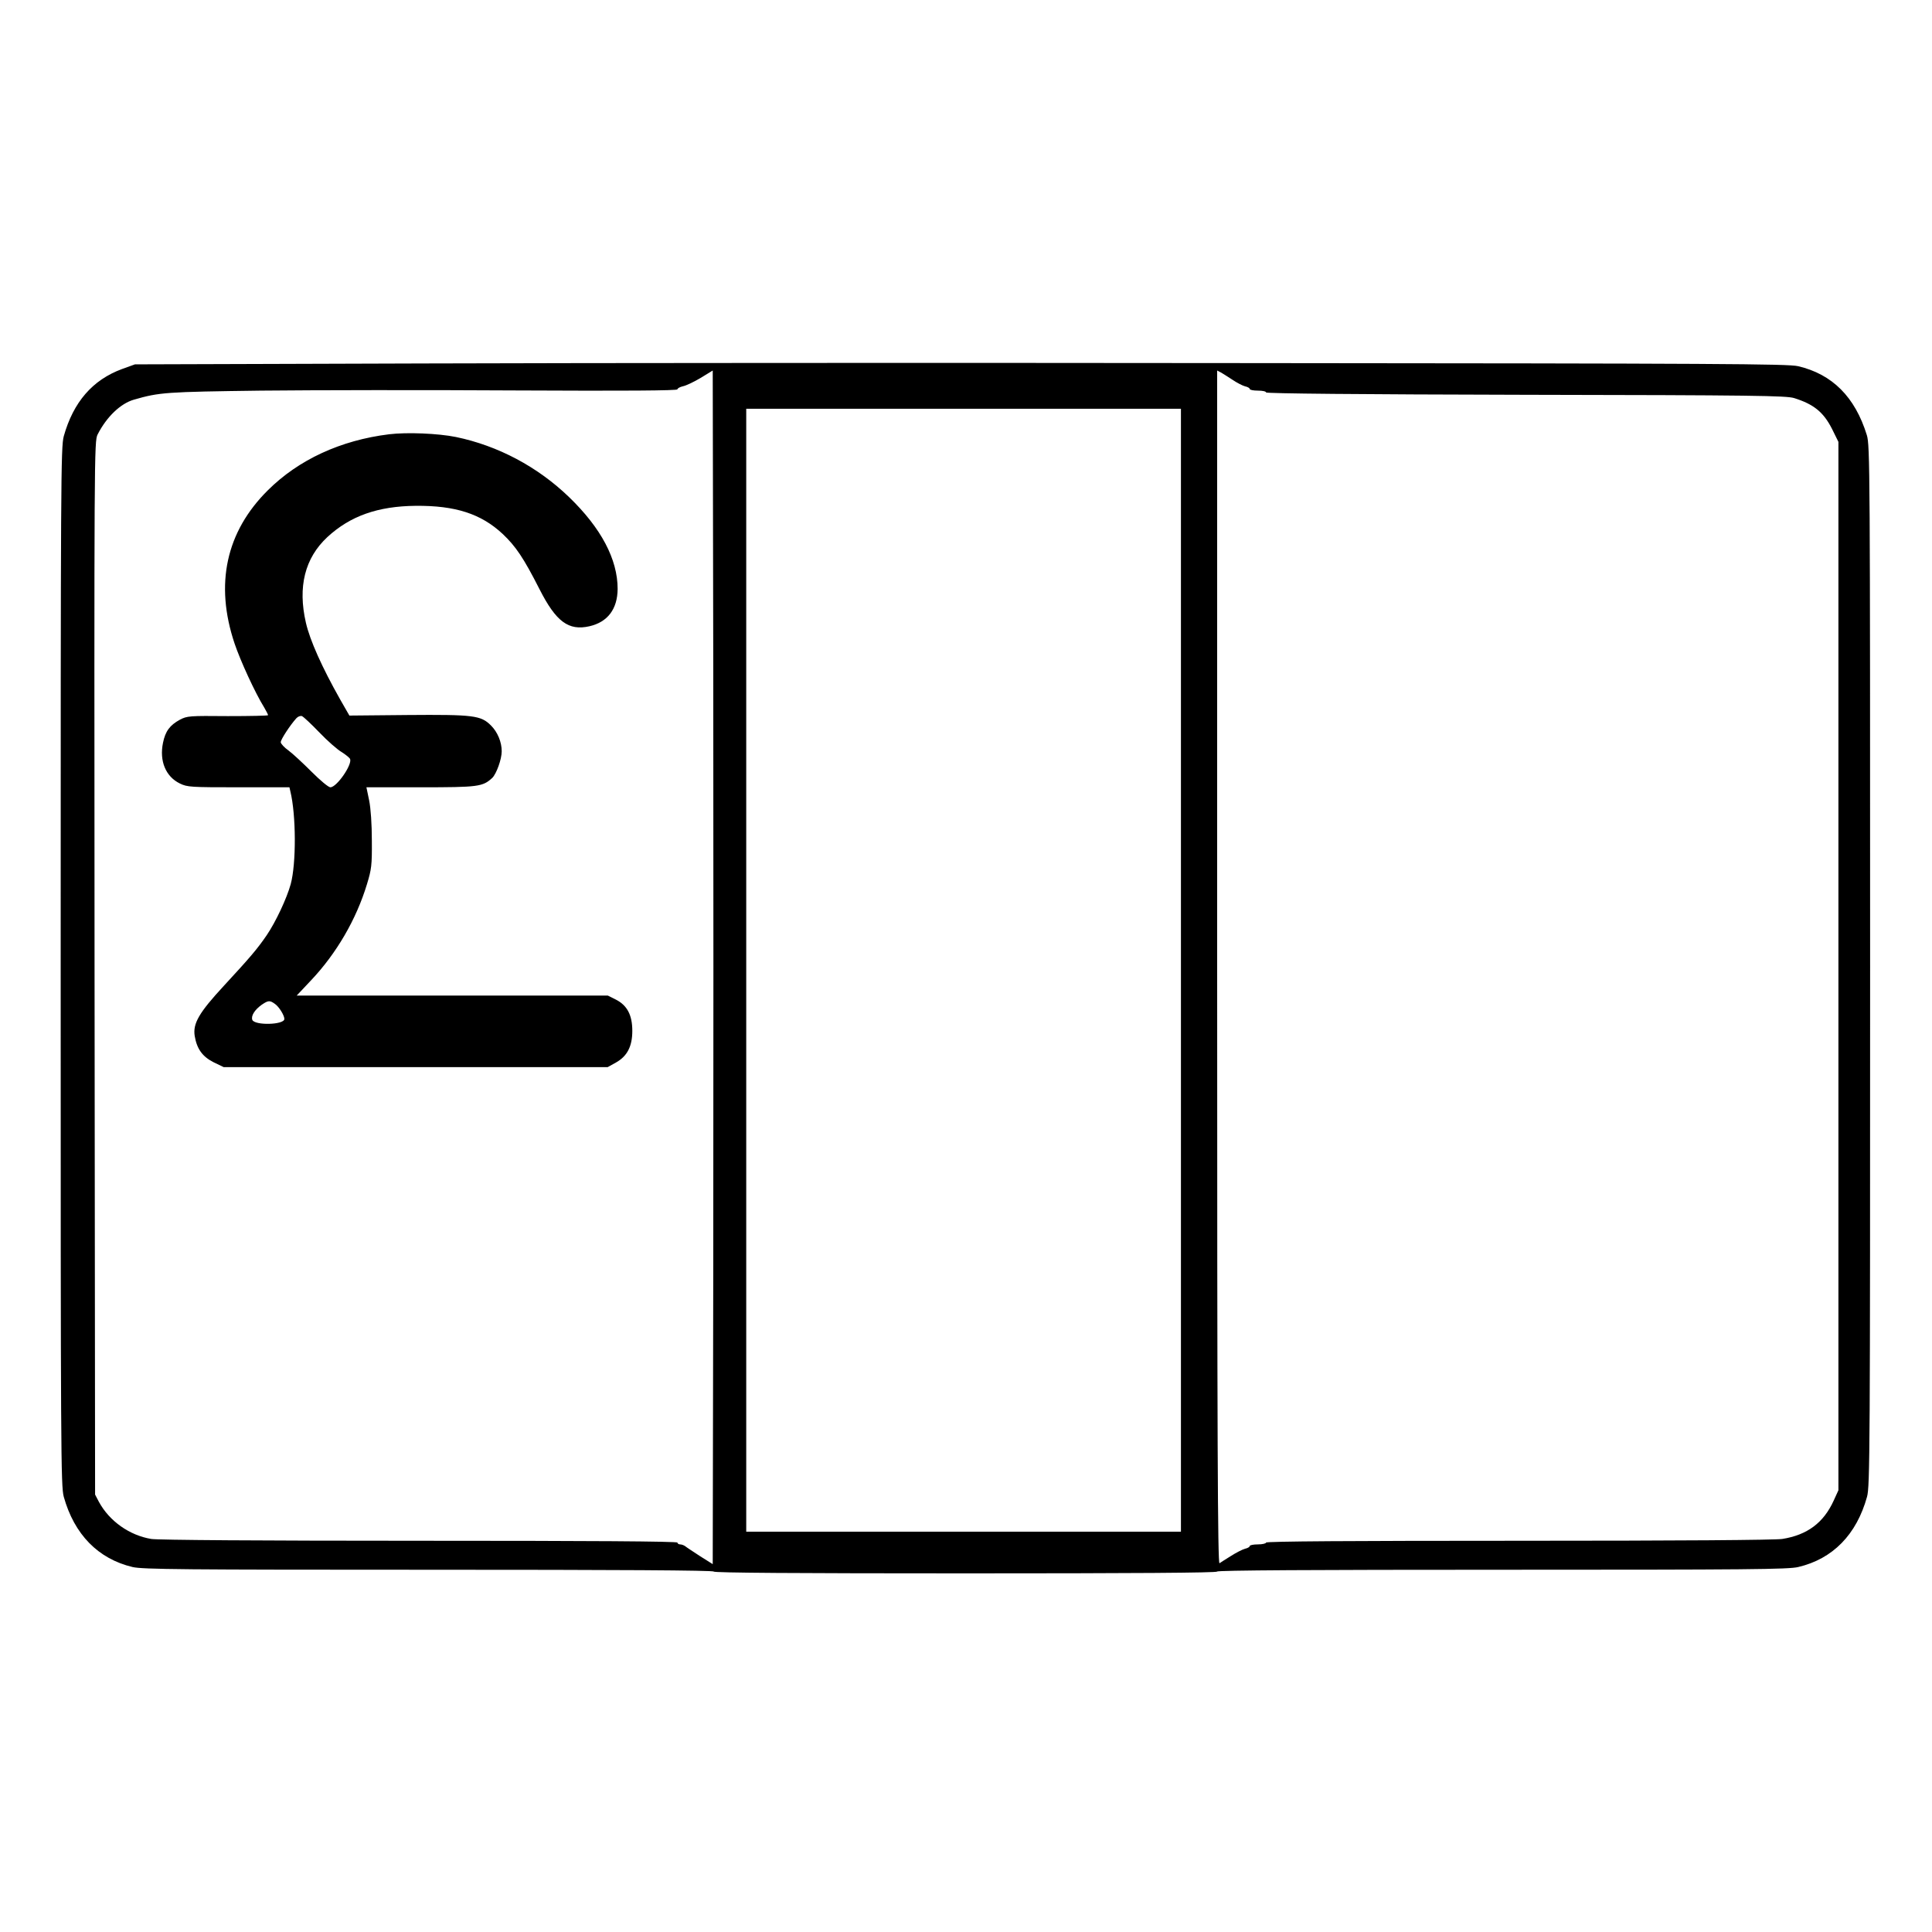 <?xml version="1.0" standalone="no"?>
<!DOCTYPE svg PUBLIC "-//W3C//DTD SVG 20010904//EN"
 "http://www.w3.org/TR/2001/REC-SVG-20010904/DTD/svg10.dtd">
<svg version="1.0" xmlns="http://www.w3.org/2000/svg"
 width="2048pt" height="2048pt" viewBox="0 0 2048 2048"
 preserveAspectRatio="xMidYMid meet">
<g transform="translate(0,2048) scale(0.192,-0.192)"
fill="#000000" stroke="none">
<path d="M2345 8660 l-1600 -5 -72 -26 c-162 -60 -268 -182 -321 -371 -16 -59
-17 -237 -17 -2928 0 -2677 1 -2869 17 -2927 58 -208 190 -343 380 -388 54
-13 284 -15 1636 -15 1041 0 1572 -3 1572 -10 0 -7 470 -10 1390 -10 920 0
1390 3 1390 10 0 7 531 10 1573 10 1358 0 1581 2 1635 15 191 45 322 179 380
388 16 58 17 250 17 2932 0 2755 -1 2872 -18 2929 -65 211 -191 337 -380 381
-56 13 -440 15 -3023 17 -1628 2 -3679 1 -4559 -2z m1593 -4979 l-3 -1650 -70
44 c-38 25 -75 49 -82 55 -7 5 -19 10 -28 10 -8 0 -15 5 -15 10 0 7 -481 10
-1422 10 -879 0 -1446 4 -1483 10 -120 20 -231 98 -289 205 l-21 40 -3 2908
c-2 2848 -2 2908 17 2945 50 98 127 171 200 192 142 41 176 43 701 50 283 3
917 4 1408 1 604 -3 892 -1 892 6 0 6 14 13 30 17 17 3 61 24 98 46 l67 41 3
-1645 c1 -904 1 -2387 0 -3295z m2868 4888 c22 -15 53 -31 67 -35 15 -3 27
-10 27 -15 0 -5 20 -9 45 -9 25 0 45 -4 45 -10 0 -6 518 -11 1433 -13 1266 -2
1438 -5 1482 -18 109 -34 163 -78 210 -171 l35 -71 0 -2894 0 -2894 -26 -57
c-56 -123 -146 -190 -284 -212 -42 -6 -560 -10 -1457 -10 -922 0 -1393 -3
-1393 -10 0 -5 -20 -10 -45 -10 -25 0 -45 -4 -45 -9 0 -5 -12 -12 -26 -15 -15
-4 -50 -22 -78 -40 -28 -17 -57 -36 -63 -40 -10 -6 -13 655 -13 3289 l0 3296
23 -12 c12 -7 40 -25 63 -40z m-286 -3259 l0 -3100 -1200 0 -1200 0 0 3100 0
3100 1200 0 1200 0 0 -3100z M2148 8269 c-267 -33 -499 -140 -669 -309 -231
-229 -294 -518 -184 -846 32 -95 113 -272 164 -354 11 -19 21 -38 21 -42 0 -3
-100 -5 -222 -5 -213 2 -225 1 -265 -20 -55 -30 -80 -63 -93 -127 -21 -101 15
-187 93 -225 41 -20 60 -21 324 -21 l281 0 5 -22 c32 -130 33 -399 2 -513 -22
-79 -82 -207 -132 -281 -52 -76 -91 -122 -237 -280 -137 -148 -172 -208 -161
-277 12 -72 43 -114 104 -145 l56 -27 1060 0 1060 0 45 25 c63 35 91 90 91
175 0 87 -28 141 -91 173 l-44 22 -859 0 -859 0 80 85 c139 147 249 335 308
530 25 82 28 104 27 240 0 91 -6 179 -15 223 l-15 72 299 0 c319 0 343 3 396
52 23 23 52 103 52 147 0 51 -23 106 -59 142 -56 56 -95 61 -464 58 l-318 -3
-51 89 c-101 179 -167 327 -189 423 -46 199 -6 358 119 474 126 116 278 170
487 172 219 2 361 -44 480 -155 73 -69 116 -133 204 -306 91 -179 160 -230
275 -204 101 23 155 95 156 206 0 164 -91 336 -268 507 -174 168 -393 284
-625 332 -99 20 -270 27 -369 15z m-384 -1647 c44 -46 100 -95 123 -108 22
-14 43 -31 46 -38 12 -32 -74 -156 -109 -156 -11 0 -57 39 -104 86 -47 47
-104 100 -127 117 -24 17 -43 38 -43 46 0 15 51 93 86 132 9 10 23 15 31 12 8
-3 52 -44 97 -91z m-246 -1498 c22 -15 52 -63 52 -83 0 -33 -164 -37 -177 -5
-8 22 13 55 50 82 38 26 46 27 75 6z"/>
</g>
</svg>
